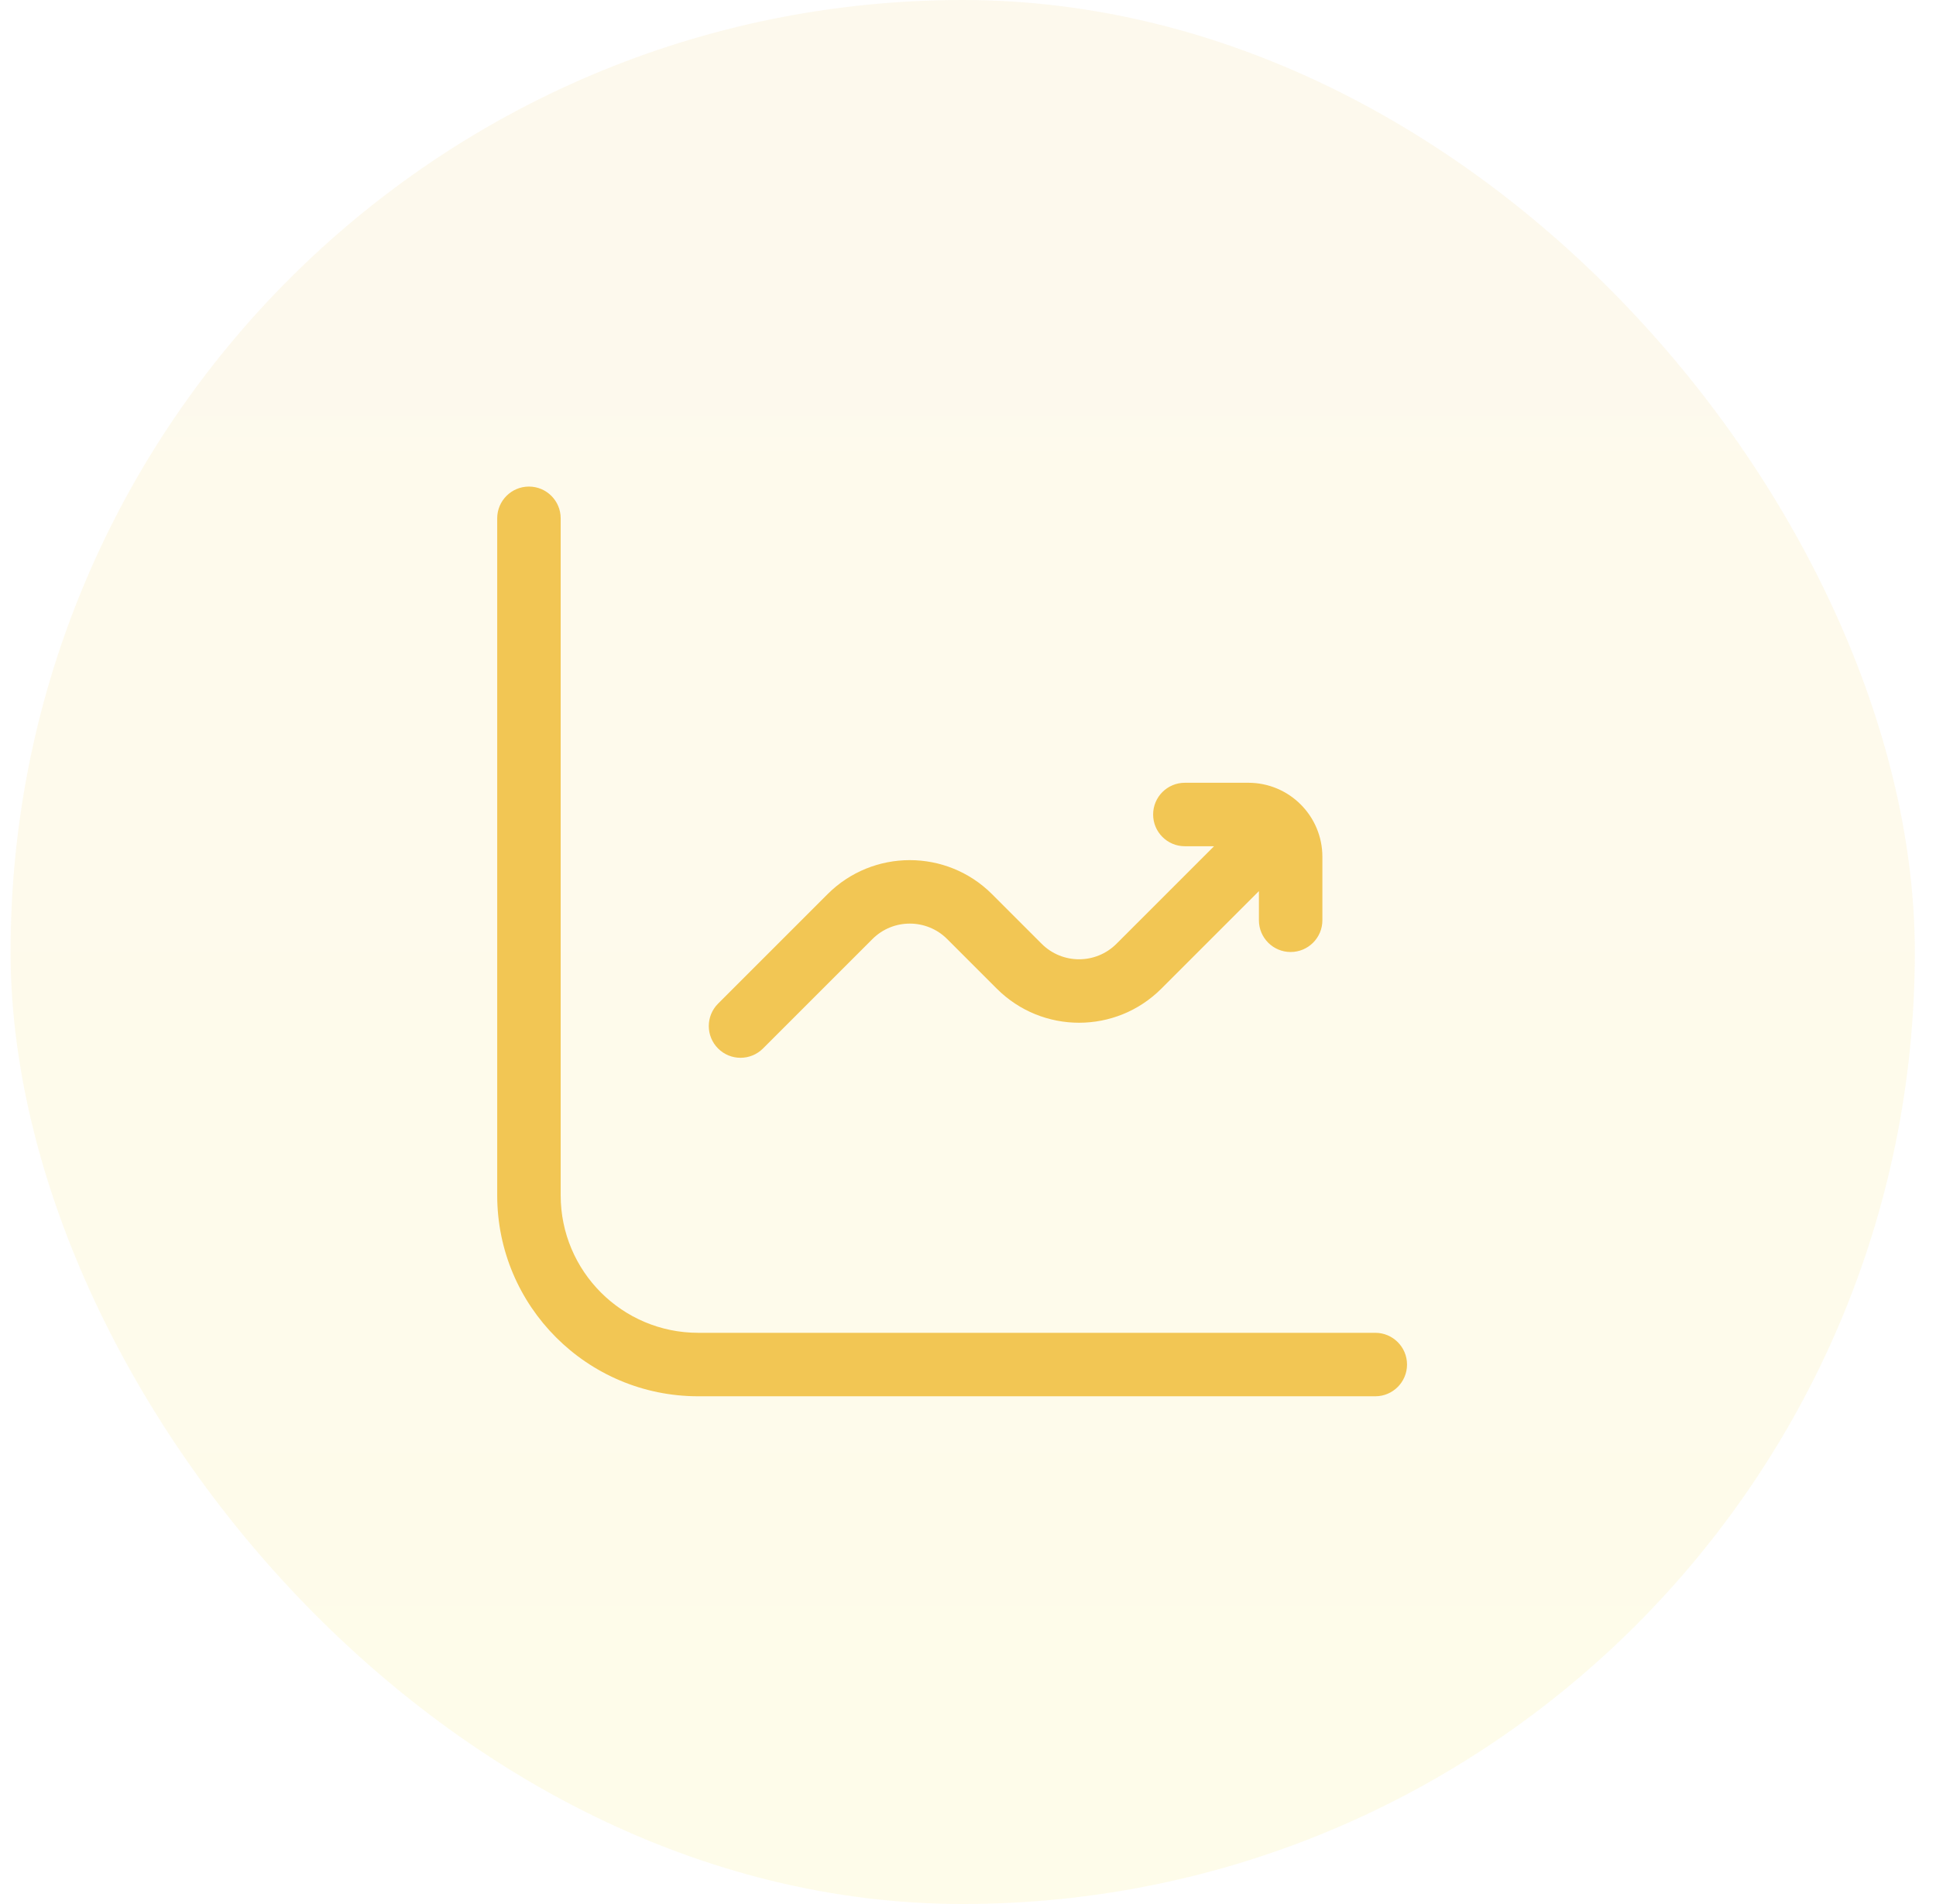 <svg width="61" height="60" viewBox="0 0 61 60" fill="none" xmlns="http://www.w3.org/2000/svg">
<rect x="0.333" width="60" height="60" rx="30" fill="url(#paint0_linear_2010_5255)" fill-opacity="0.1"/>
<path fill-rule="evenodd" clip-rule="evenodd" d="M17.666 16.333C17.666 15.781 17.218 15.333 16.666 15.333C16.114 15.333 15.666 15.781 15.666 16.333V37.667C15.666 41.164 18.502 44 21.999 44H43.333C43.885 44 44.333 43.552 44.333 43C44.333 42.448 43.885 42 43.333 42H21.999C19.606 42 17.666 40.06 17.666 37.667V16.333ZM36.333 25.667C36.333 25.114 36.78 24.667 37.333 24.667H39.333C40.621 24.667 41.666 25.711 41.666 27V29C41.666 29.552 41.218 30 40.666 30C40.114 30 39.666 29.552 39.666 29V28.081L36.592 31.155C35.16 32.587 32.839 32.587 31.407 31.155L29.845 29.593C29.194 28.942 28.138 28.942 27.488 29.593L24.04 33.041C23.649 33.431 23.016 33.431 22.626 33.041C22.235 32.65 22.235 32.017 22.626 31.626L26.073 28.179C27.505 26.747 29.827 26.747 31.259 28.179L32.821 29.741C33.472 30.392 34.527 30.392 35.178 29.741L38.252 26.667H37.333C36.78 26.667 36.333 26.219 36.333 25.667Z" fill="#F2C654"/>
<defs>
<linearGradient id="paint0_linear_2010_5255" x1="30.333" y1="0" x2="30.333" y2="60" gradientUnits="userSpaceOnUse">
<stop stop-color="#F2C654"/>
<stop offset="1" stop-color="#FFE62E"/>
</linearGradient>
</defs>
</svg>
